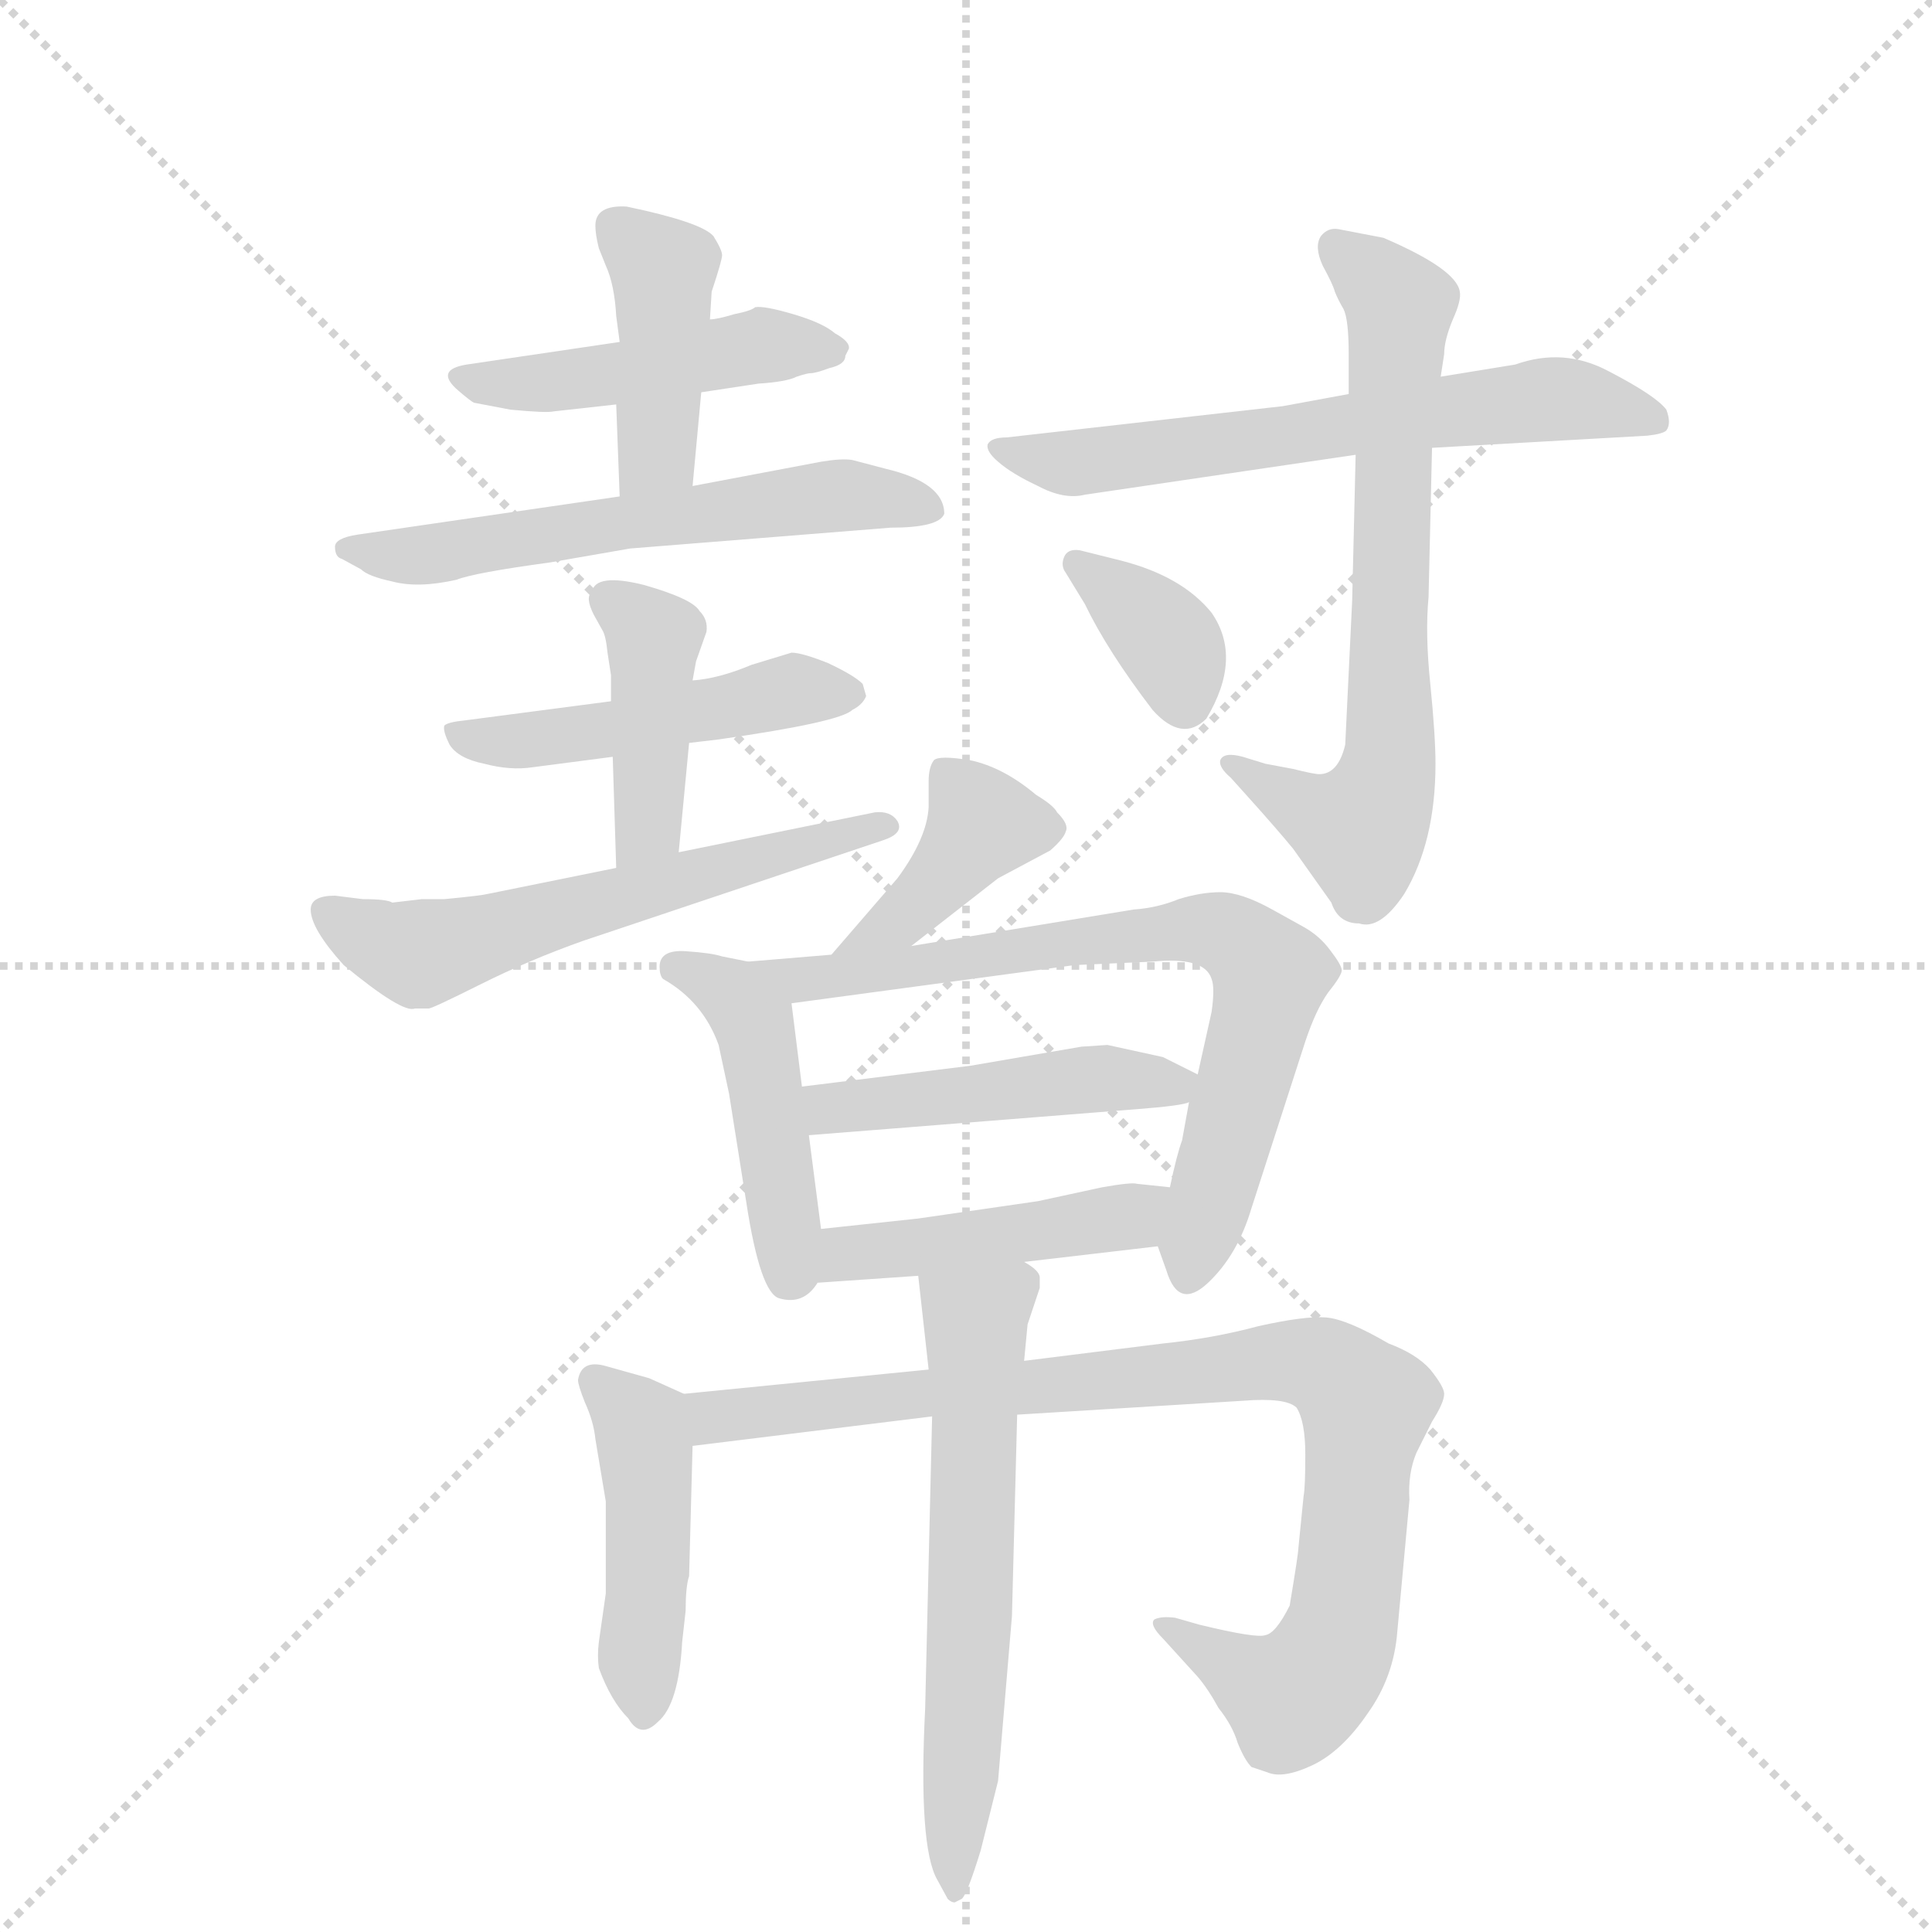 <svg version="1.1" viewBox="0 0 1024 1024" xmlns="http://www.w3.org/2000/svg">
  <g stroke="lightgray" stroke-dasharray="1,1" stroke-width="1" transform="scale(4, 4)">
    <line x1="0" y1="0" x2="256" y2="256"></line>
    <line x1="256" y1="0" x2="0" y2="256"></line>
    <line x1="128" y1="0" x2="128" y2="256"></line>
    <line x1="0" y1="128" x2="256" y2="128"></line>
  </g>
  <g transform="scale(0.92, -0.92) translate(60, -900)">
    <style type="text/css">
      
        @keyframes keyframes0 {
          from {
            stroke: blue;
            stroke-dashoffset: 464;
            stroke-width: 128;
          }
          60% {
            animation-timing-function: step-end;
            stroke: blue;
            stroke-dashoffset: 0;
            stroke-width: 128;
          }
          to {
            stroke: black;
            stroke-width: 1024;
          }
        }
        #make-me-a-hanzi-animation-0 {
          animation: keyframes0 0.628s both;
          animation-delay: 0s;
          animation-timing-function: linear;
        }
      
        @keyframes keyframes1 {
          from {
            stroke: blue;
            stroke-dashoffset: 421;
            stroke-width: 128;
          }
          58% {
            animation-timing-function: step-end;
            stroke: blue;
            stroke-dashoffset: 0;
            stroke-width: 128;
          }
          to {
            stroke: black;
            stroke-width: 1024;
          }
        }
        #make-me-a-hanzi-animation-1 {
          animation: keyframes1 0.593s both;
          animation-delay: 0.628s;
          animation-timing-function: linear;
        }
      
        @keyframes keyframes2 {
          from {
            stroke: blue;
            stroke-dashoffset: 594;
            stroke-width: 128;
          }
          66% {
            animation-timing-function: step-end;
            stroke: blue;
            stroke-dashoffset: 0;
            stroke-width: 128;
          }
          to {
            stroke: black;
            stroke-width: 1024;
          }
        }
        #make-me-a-hanzi-animation-2 {
          animation: keyframes2 0.733s both;
          animation-delay: 1.22s;
          animation-timing-function: linear;
        }
      
        @keyframes keyframes3 {
          from {
            stroke: blue;
            stroke-dashoffset: 487;
            stroke-width: 128;
          }
          61% {
            animation-timing-function: step-end;
            stroke: blue;
            stroke-dashoffset: 0;
            stroke-width: 128;
          }
          to {
            stroke: black;
            stroke-width: 1024;
          }
        }
        #make-me-a-hanzi-animation-3 {
          animation: keyframes3 0.646s both;
          animation-delay: 1.954s;
          animation-timing-function: linear;
        }
      
        @keyframes keyframes4 {
          from {
            stroke: blue;
            stroke-dashoffset: 418;
            stroke-width: 128;
          }
          58% {
            animation-timing-function: step-end;
            stroke: blue;
            stroke-dashoffset: 0;
            stroke-width: 128;
          }
          to {
            stroke: black;
            stroke-width: 1024;
          }
        }
        #make-me-a-hanzi-animation-4 {
          animation: keyframes4 0.59s both;
          animation-delay: 2.6s;
          animation-timing-function: linear;
        }
      
        @keyframes keyframes5 {
          from {
            stroke: blue;
            stroke-dashoffset: 592;
            stroke-width: 128;
          }
          66% {
            animation-timing-function: step-end;
            stroke: blue;
            stroke-dashoffset: 0;
            stroke-width: 128;
          }
          to {
            stroke: black;
            stroke-width: 1024;
          }
        }
        #make-me-a-hanzi-animation-5 {
          animation: keyframes5 0.732s both;
          animation-delay: 3.19s;
          animation-timing-function: linear;
        }
      
        @keyframes keyframes6 {
          from {
            stroke: blue;
            stroke-dashoffset: 636;
            stroke-width: 128;
          }
          67% {
            animation-timing-function: step-end;
            stroke: blue;
            stroke-dashoffset: 0;
            stroke-width: 128;
          }
          to {
            stroke: black;
            stroke-width: 1024;
          }
        }
        #make-me-a-hanzi-animation-6 {
          animation: keyframes6 0.768s both;
          animation-delay: 3.922s;
          animation-timing-function: linear;
        }
      
        @keyframes keyframes7 {
          from {
            stroke: blue;
            stroke-dashoffset: 694;
            stroke-width: 128;
          }
          69% {
            animation-timing-function: step-end;
            stroke: blue;
            stroke-dashoffset: 0;
            stroke-width: 128;
          }
          to {
            stroke: black;
            stroke-width: 1024;
          }
        }
        #make-me-a-hanzi-animation-7 {
          animation: keyframes7 0.815s both;
          animation-delay: 4.689s;
          animation-timing-function: linear;
        }
      
        @keyframes keyframes8 {
          from {
            stroke: blue;
            stroke-dashoffset: 357;
            stroke-width: 128;
          }
          54% {
            animation-timing-function: step-end;
            stroke: blue;
            stroke-dashoffset: 0;
            stroke-width: 128;
          }
          to {
            stroke: black;
            stroke-width: 1024;
          }
        }
        #make-me-a-hanzi-animation-8 {
          animation: keyframes8 0.541s both;
          animation-delay: 5.504s;
          animation-timing-function: linear;
        }
      
        @keyframes keyframes9 {
          from {
            stroke: blue;
            stroke-dashoffset: 400;
            stroke-width: 128;
          }
          57% {
            animation-timing-function: step-end;
            stroke: blue;
            stroke-dashoffset: 0;
            stroke-width: 128;
          }
          to {
            stroke: black;
            stroke-width: 1024;
          }
        }
        #make-me-a-hanzi-animation-9 {
          animation: keyframes9 0.576s both;
          animation-delay: 6.045s;
          animation-timing-function: linear;
        }
      
        @keyframes keyframes10 {
          from {
            stroke: blue;
            stroke-dashoffset: 459;
            stroke-width: 128;
          }
          60% {
            animation-timing-function: step-end;
            stroke: blue;
            stroke-dashoffset: 0;
            stroke-width: 128;
          }
          to {
            stroke: black;
            stroke-width: 1024;
          }
        }
        #make-me-a-hanzi-animation-10 {
          animation: keyframes10 0.624s both;
          animation-delay: 6.62s;
          animation-timing-function: linear;
        }
      
        @keyframes keyframes11 {
          from {
            stroke: blue;
            stroke-dashoffset: 742;
            stroke-width: 128;
          }
          71% {
            animation-timing-function: step-end;
            stroke: blue;
            stroke-dashoffset: 0;
            stroke-width: 128;
          }
          to {
            stroke: black;
            stroke-width: 1024;
          }
        }
        #make-me-a-hanzi-animation-11 {
          animation: keyframes11 0.854s both;
          animation-delay: 7.244s;
          animation-timing-function: linear;
        }
      
        @keyframes keyframes12 {
          from {
            stroke: blue;
            stroke-dashoffset: 473;
            stroke-width: 128;
          }
          61% {
            animation-timing-function: step-end;
            stroke: blue;
            stroke-dashoffset: 0;
            stroke-width: 128;
          }
          to {
            stroke: black;
            stroke-width: 1024;
          }
        }
        #make-me-a-hanzi-animation-12 {
          animation: keyframes12 0.635s both;
          animation-delay: 8.098s;
          animation-timing-function: linear;
        }
      
        @keyframes keyframes13 {
          from {
            stroke: blue;
            stroke-dashoffset: 456;
            stroke-width: 128;
          }
          60% {
            animation-timing-function: step-end;
            stroke: blue;
            stroke-dashoffset: 0;
            stroke-width: 128;
          }
          to {
            stroke: black;
            stroke-width: 1024;
          }
        }
        #make-me-a-hanzi-animation-13 {
          animation: keyframes13 0.621s both;
          animation-delay: 8.733s;
          animation-timing-function: linear;
        }
      
        @keyframes keyframes14 {
          from {
            stroke: blue;
            stroke-dashoffset: 457;
            stroke-width: 128;
          }
          60% {
            animation-timing-function: step-end;
            stroke: blue;
            stroke-dashoffset: 0;
            stroke-width: 128;
          }
          to {
            stroke: black;
            stroke-width: 1024;
          }
        }
        #make-me-a-hanzi-animation-14 {
          animation: keyframes14 0.622s both;
          animation-delay: 9.354s;
          animation-timing-function: linear;
        }
      
        @keyframes keyframes15 {
          from {
            stroke: blue;
            stroke-dashoffset: 915;
            stroke-width: 128;
          }
          75% {
            animation-timing-function: step-end;
            stroke: blue;
            stroke-dashoffset: 0;
            stroke-width: 128;
          }
          to {
            stroke: black;
            stroke-width: 1024;
          }
        }
        #make-me-a-hanzi-animation-15 {
          animation: keyframes15 0.995s both;
          animation-delay: 9.976s;
          animation-timing-function: linear;
        }
      
        @keyframes keyframes16 {
          from {
            stroke: blue;
            stroke-dashoffset: 620;
            stroke-width: 128;
          }
          67% {
            animation-timing-function: step-end;
            stroke: blue;
            stroke-dashoffset: 0;
            stroke-width: 128;
          }
          to {
            stroke: black;
            stroke-width: 1024;
          }
        }
        #make-me-a-hanzi-animation-16 {
          animation: keyframes16 0.755s both;
          animation-delay: 10.97s;
          animation-timing-function: linear;
        }
      
    </style>
    
      <path d="M 344 674 L 377 679 Q 393 680 399 683 Q 405 685 407 685 Q 410 685 418 688 Q 427 690 427 695 L 429 699 Q 430 703 421 708 Q 414 714 397 719 Q 380 724 375 723 Q 373 721 363 719 Q 353 716 349 716 L 297 703 L 209 690 Q 190 687 204 675 Q 211 669 213 668 L 234 664 Q 255 662 259 663 L 295 667 L 344 674 Z" fill="lightgray"></path>
    
      <path d="M 339 620 L 344 674 L 349 716 L 350 732 Q 356 750 356 753 Q 356 756 351 764 Q 344 772 301 781 Q 283 782 283 770 Q 283 765 285 757 L 289 747 Q 294 736 295 718 L 297 703 L 295 667 L 297 614 C 298 584 336 590 339 620 Z" fill="lightgray"></path>
    
      <path d="M 484 604 Q 484 622 450 630 L 431 635 Q 425 636 413 634 L 339 620 L 297 614 L 146 592 Q 133 590 133 585 Q 133 579 137 578 L 148 572 Q 152 568 166 565 Q 181 561 203 566 Q 213 570 257 576 L 303 584 L 453 596 Q 481 596 484 604 Z" fill="lightgray"></path>
    
      <path d="M 439 499 L 437 506 Q 432 511 417 518 Q 402 524 396 524 L 373 517 Q 354 509 339 508 L 292 496 L 208 485 Q 198 484 196 482 Q 195 479 199 471 Q 204 463 219 460 Q 234 456 247 458 L 293 464 L 337 472 L 354 474 Q 424 484 431 491 Q 437 494 439 499 Z" fill="lightgray"></path>
    
      <path d="M 339 508 L 341 519 L 347 536 Q 348 543 343 548 Q 339 555 311 563 Q 283 570 281 559 Q 277 556 282 546 L 287 537 Q 289 534 290 524 L 292 511 L 292 496 L 293 464 L 295 400 C 296 370 328 379 331 409 L 337 472 L 339 508 Z" fill="lightgray"></path>
    
      <path d="M 295 400 L 221 385 Q 217 384 196 382 L 183 382 L 166 380 Q 163 382 149 382 L 133 384 Q 119 384 119 376 Q 119 365 138 344 Q 172 316 179 319 L 187 319 Q 189 319 217 333 Q 245 347 276 358 L 449 416 Q 461 420 457 427 Q 453 433 444 432 L 331 409 L 295 400 Z" fill="lightgray"></path>
    
      <path d="M 765 642 L 889 649 Q 898 650 900 652 Q 903 656 900 664 Q 894 672 867 686 Q 841 700 813 690 L 770 683 L 717 673 L 679 666 L 520 648 Q 511 648 509 644 Q 508 640 515 634 Q 523 627 538 620 Q 553 612 565 615 L 721 638 L 765 642 Z" fill="lightgray"></path>
    
      <path d="M 721 638 L 719 554 L 715 471 Q 711 454 700 454 Q 697 454 685 457 L 669 460 L 656 464 Q 645 467 643 462 Q 642 458 649 452 L 658 442 Q 676 422 685 411 L 707 380 Q 711 368 723 368 Q 735 364 749 385 Q 767 415 767 460 Q 767 476 764 506 Q 761 535 763 556 L 765 642 L 770 683 L 772 696 Q 772 704 777 716 Q 782 727 781 732 Q 779 745 737 763 L 711 768 Q 705 769 701 764 Q 697 758 702 747 Q 708 736 709 732 Q 711 727 714 722 Q 717 716 717 696 L 717 673 L 721 638 Z" fill="lightgray"></path>
    
      <path d="M 586 577 L 562 583 Q 555 584 553 579 Q 551 574 554 570 L 565 552 Q 578 525 604 491 Q 621 472 635 486 Q 656 521 638 547 Q 621 568 586 577 Z" fill="lightgray"></path>
    
      <path d="M 465 355 L 515 394 L 545 410 Q 553 417 554 421 Q 556 425 549 432 Q 547 436 537 442 Q 518 458 499 462 Q 481 465 478 462 Q 475 458 475 450 L 475 435 Q 474 417 457 394 L 419 350 C 399 327 441 337 465 355 Z" fill="lightgray"></path>
    
      <path d="M 320 343 Q 320 338 322 336 Q 345 323 354 298 L 360 270 L 370 207 Q 378 155 389 152 Q 403 148 411 161 L 413 192 L 406 246 L 402 274 L 396 322 C 394 341 394 341 371 346 L 356 349 Q 350 351 335 352 Q 320 353 320 343 Z" fill="lightgray"></path>
    
      <path d="M 607 182 L 612 168 Q 619 145 636 161 Q 653 177 661 204 L 692 300 Q 698 318 705 328 Q 713 338 713 341 Q 713 344 706 353 Q 700 361 691 366 L 673 376 Q 655 386 643 386 Q 632 386 619 382 Q 607 377 593 376 L 465 355 L 419 350 L 371 346 C 341 344 366 318 396 322 L 559 344 L 604 346 Q 634 349 638 336 Q 640 331 638 317 L 630 281 L 625 265 L 621 243 Q 618 235 614 216 C 607 187 607 183 607 182 Z" fill="lightgray"></path>
    
      <path d="M 578 298 L 563 297 L 499 286 L 402 274 C 372 270 376 244 406 246 L 595 261 Q 621 263 625 265 C 650 271 650 271 630 281 L 610 291 L 578 298 Z" fill="lightgray"></path>
    
      <path d="M 411 161 L 469 165 L 530 173 L 607 182 C 637 185 644 213 614 216 L 595 218 Q 592 219 575 216 L 538 208 L 469 198 L 413 192 C 383 189 381 159 411 161 Z" fill="lightgray"></path>
    
      <path d="M 334 97 L 314 106 L 289 113 Q 275 117 273 105 Q 273 102 277 92 Q 282 81 283 71 L 289 35 L 289 -18 L 285 -46 Q 284 -54 285 -61 Q 292 -80 302 -90 Q 309 -102 319 -92 Q 331 -82 333 -46 L 335 -28 Q 335 -14 337 -8 L 339 67 C 340 94 340 94 334 97 Z" fill="lightgray"></path>
    
      <path d="M 475 111 L 334 97 C 304 94 309 63 339 67 L 477 84 L 526 85 L 656 93 Q 681 95 687 89 Q 692 81 692 62 Q 692 43 691 38 L 688 8 Q 688 5 683 -25 Q 675 -41 669 -42 Q 664 -44 631 -36 L 617 -32 Q 609 -31 605 -33 Q 602 -36 610 -44 L 630 -66 Q 636 -73 642 -84 Q 650 -94 653 -104 Q 657 -114 661 -118 L 670 -121 Q 679 -125 696 -117 Q 713 -109 728 -87 Q 743 -66 745 -40 L 752 36 Q 751 51 756 63 L 765 81 Q 772 92 772 97 Q 772 101 764 111 Q 756 120 740 126 Q 716 140 704 141 Q 692 142 665 136 Q 639 129 610 126 L 530 116 L 475 111 Z" fill="lightgray"></path>
    
      <path d="M 469 165 L 475 111 L 477 84 L 473 -84 Q 469 -164 480 -183 L 486 -194 Q 488 -196 490 -196 L 494 -194 Q 497 -192 505 -166 L 515 -126 L 523 -31 L 526 85 L 530 116 L 532 137 L 539 158 L 539 164 Q 539 168 530 173 C 508 193 466 195 469 165 Z" fill="lightgray"></path>
    
    
      <clipPath id="make-me-a-hanzi-clip-0">
        <path d="M 344 674 L 377 679 Q 393 680 399 683 Q 405 685 407 685 Q 410 685 418 688 Q 427 690 427 695 L 429 699 Q 430 703 421 708 Q 414 714 397 719 Q 380 724 375 723 Q 373 721 363 719 Q 353 716 349 716 L 297 703 L 209 690 Q 190 687 204 675 Q 211 669 213 668 L 234 664 Q 255 662 259 663 L 295 667 L 344 674 Z"></path>
      </clipPath>
      <path clip-path="url(#make-me-a-hanzi-clip-0)" d="M 215 680 L 287 683 L 376 701 L 421 700" fill="none" id="make-me-a-hanzi-animation-0" stroke-dasharray="336 672" stroke-linecap="round"></path>
    
      <clipPath id="make-me-a-hanzi-clip-1">
        <path d="M 339 620 L 344 674 L 349 716 L 350 732 Q 356 750 356 753 Q 356 756 351 764 Q 344 772 301 781 Q 283 782 283 770 Q 283 765 285 757 L 289 747 Q 294 736 295 718 L 297 703 L 295 667 L 297 614 C 298 584 336 590 339 620 Z"></path>
      </clipPath>
      <path clip-path="url(#make-me-a-hanzi-clip-1)" d="M 296 769 L 322 744 L 319 640 L 303 621" fill="none" id="make-me-a-hanzi-animation-1" stroke-dasharray="293 586" stroke-linecap="round"></path>
    
      <clipPath id="make-me-a-hanzi-clip-2">
        <path d="M 484 604 Q 484 622 450 630 L 431 635 Q 425 636 413 634 L 339 620 L 297 614 L 146 592 Q 133 590 133 585 Q 133 579 137 578 L 148 572 Q 152 568 166 565 Q 181 561 203 566 Q 213 570 257 576 L 303 584 L 453 596 Q 481 596 484 604 Z"></path>
      </clipPath>
      <path clip-path="url(#make-me-a-hanzi-clip-2)" d="M 141 585 L 193 581 L 421 614 L 476 607" fill="none" id="make-me-a-hanzi-animation-2" stroke-dasharray="466 932" stroke-linecap="round"></path>
    
      <clipPath id="make-me-a-hanzi-clip-3">
        <path d="M 439 499 L 437 506 Q 432 511 417 518 Q 402 524 396 524 L 373 517 Q 354 509 339 508 L 292 496 L 208 485 Q 198 484 196 482 Q 195 479 199 471 Q 204 463 219 460 Q 234 456 247 458 L 293 464 L 337 472 L 354 474 Q 424 484 431 491 Q 437 494 439 499 Z"></path>
      </clipPath>
      <path clip-path="url(#make-me-a-hanzi-clip-3)" d="M 203 478 L 253 474 L 364 492 L 396 503 L 430 500" fill="none" id="make-me-a-hanzi-animation-3" stroke-dasharray="359 718" stroke-linecap="round"></path>
    
      <clipPath id="make-me-a-hanzi-clip-4">
        <path d="M 339 508 L 341 519 L 347 536 Q 348 543 343 548 Q 339 555 311 563 Q 283 570 281 559 Q 277 556 282 546 L 287 537 Q 289 534 290 524 L 292 511 L 292 496 L 293 464 L 295 400 C 296 370 328 379 331 409 L 337 472 L 339 508 Z"></path>
      </clipPath>
      <path clip-path="url(#make-me-a-hanzi-clip-4)" d="M 292 553 L 317 532 L 313 424 L 300 407" fill="none" id="make-me-a-hanzi-animation-4" stroke-dasharray="290 580" stroke-linecap="round"></path>
    
      <clipPath id="make-me-a-hanzi-clip-5">
        <path d="M 295 400 L 221 385 Q 217 384 196 382 L 183 382 L 166 380 Q 163 382 149 382 L 133 384 Q 119 384 119 376 Q 119 365 138 344 Q 172 316 179 319 L 187 319 Q 189 319 217 333 Q 245 347 276 358 L 449 416 Q 461 420 457 427 Q 453 433 444 432 L 331 409 L 295 400 Z"></path>
      </clipPath>
      <path clip-path="url(#make-me-a-hanzi-clip-5)" d="M 129 374 L 182 350 L 449 425" fill="none" id="make-me-a-hanzi-animation-5" stroke-dasharray="464 928" stroke-linecap="round"></path>
    
      <clipPath id="make-me-a-hanzi-clip-6">
        <path d="M 765 642 L 889 649 Q 898 650 900 652 Q 903 656 900 664 Q 894 672 867 686 Q 841 700 813 690 L 770 683 L 717 673 L 679 666 L 520 648 Q 511 648 509 644 Q 508 640 515 634 Q 523 627 538 620 Q 553 612 565 615 L 721 638 L 765 642 Z"></path>
      </clipPath>
      <path clip-path="url(#make-me-a-hanzi-clip-6)" d="M 516 641 L 570 634 L 833 670 L 892 658" fill="none" id="make-me-a-hanzi-animation-6" stroke-dasharray="508 1016" stroke-linecap="round"></path>
    
      <clipPath id="make-me-a-hanzi-clip-7">
        <path d="M 721 638 L 719 554 L 715 471 Q 711 454 700 454 Q 697 454 685 457 L 669 460 L 656 464 Q 645 467 643 462 Q 642 458 649 452 L 658 442 Q 676 422 685 411 L 707 380 Q 711 368 723 368 Q 735 364 749 385 Q 767 415 767 460 Q 767 476 764 506 Q 761 535 763 556 L 765 642 L 770 683 L 772 696 Q 772 704 777 716 Q 782 727 781 732 Q 779 745 737 763 L 711 768 Q 705 769 701 764 Q 697 758 702 747 Q 708 736 709 732 Q 711 727 714 722 Q 717 716 717 696 L 717 673 L 721 638 Z"></path>
      </clipPath>
      <path clip-path="url(#make-me-a-hanzi-clip-7)" d="M 709 758 L 736 737 L 746 720 L 741 465 L 735 439 L 724 423 L 699 430 L 650 459" fill="none" id="make-me-a-hanzi-animation-7" stroke-dasharray="566 1132" stroke-linecap="round"></path>
    
      <clipPath id="make-me-a-hanzi-clip-8">
        <path d="M 586 577 L 562 583 Q 555 584 553 579 Q 551 574 554 570 L 565 552 Q 578 525 604 491 Q 621 472 635 486 Q 656 521 638 547 Q 621 568 586 577 Z"></path>
      </clipPath>
      <path clip-path="url(#make-me-a-hanzi-clip-8)" d="M 560 575 L 612 531 L 621 499" fill="none" id="make-me-a-hanzi-animation-8" stroke-dasharray="229 458" stroke-linecap="round"></path>
    
      <clipPath id="make-me-a-hanzi-clip-9">
        <path d="M 465 355 L 515 394 L 545 410 Q 553 417 554 421 Q 556 425 549 432 Q 547 436 537 442 Q 518 458 499 462 Q 481 465 478 462 Q 475 458 475 450 L 475 435 Q 474 417 457 394 L 419 350 C 399 327 441 337 465 355 Z"></path>
      </clipPath>
      <path clip-path="url(#make-me-a-hanzi-clip-9)" d="M 483 454 L 504 423 L 462 372 L 426 353" fill="none" id="make-me-a-hanzi-animation-9" stroke-dasharray="272 544" stroke-linecap="round"></path>
    
      <clipPath id="make-me-a-hanzi-clip-10">
        <path d="M 320 343 Q 320 338 322 336 Q 345 323 354 298 L 360 270 L 370 207 Q 378 155 389 152 Q 403 148 411 161 L 413 192 L 406 246 L 402 274 L 396 322 C 394 341 394 341 371 346 L 356 349 Q 350 351 335 352 Q 320 353 320 343 Z"></path>
      </clipPath>
      <path clip-path="url(#make-me-a-hanzi-clip-10)" d="M 330 342 L 362 326 L 374 311 L 395 164" fill="none" id="make-me-a-hanzi-animation-10" stroke-dasharray="331 662" stroke-linecap="round"></path>
    
      <clipPath id="make-me-a-hanzi-clip-11">
        <path d="M 607 182 L 612 168 Q 619 145 636 161 Q 653 177 661 204 L 692 300 Q 698 318 705 328 Q 713 338 713 341 Q 713 344 706 353 Q 700 361 691 366 L 673 376 Q 655 386 643 386 Q 632 386 619 382 Q 607 377 593 376 L 465 355 L 419 350 L 371 346 C 341 344 366 318 396 322 L 559 344 L 604 346 Q 634 349 638 336 Q 640 331 638 317 L 630 281 L 625 265 L 621 243 Q 618 235 614 216 C 607 187 607 183 607 182 Z"></path>
      </clipPath>
      <path clip-path="url(#make-me-a-hanzi-clip-11)" d="M 377 344 L 402 335 L 618 364 L 646 363 L 656 356 L 672 337 L 625 167" fill="none" id="make-me-a-hanzi-animation-11" stroke-dasharray="614 1228" stroke-linecap="round"></path>
    
      <clipPath id="make-me-a-hanzi-clip-12">
        <path d="M 578 298 L 563 297 L 499 286 L 402 274 C 372 270 376 244 406 246 L 595 261 Q 621 263 625 265 C 650 271 650 271 630 281 L 610 291 L 578 298 Z"></path>
      </clipPath>
      <path clip-path="url(#make-me-a-hanzi-clip-12)" d="M 410 268 L 418 261 L 560 278 L 623 279" fill="none" id="make-me-a-hanzi-animation-12" stroke-dasharray="345 690" stroke-linecap="round"></path>
    
      <clipPath id="make-me-a-hanzi-clip-13">
        <path d="M 411 161 L 469 165 L 530 173 L 607 182 C 637 185 644 213 614 216 L 595 218 Q 592 219 575 216 L 538 208 L 469 198 L 413 192 C 383 189 381 159 411 161 Z"></path>
      </clipPath>
      <path clip-path="url(#make-me-a-hanzi-clip-13)" d="M 418 168 L 428 178 L 591 199 L 609 211" fill="none" id="make-me-a-hanzi-animation-13" stroke-dasharray="328 656" stroke-linecap="round"></path>
    
      <clipPath id="make-me-a-hanzi-clip-14">
        <path d="M 334 97 L 314 106 L 289 113 Q 275 117 273 105 Q 273 102 277 92 Q 282 81 283 71 L 289 35 L 289 -18 L 285 -46 Q 284 -54 285 -61 Q 292 -80 302 -90 Q 309 -102 319 -92 Q 331 -82 333 -46 L 335 -28 Q 335 -14 337 -8 L 339 67 C 340 94 340 94 334 97 Z"></path>
      </clipPath>
      <path clip-path="url(#make-me-a-hanzi-clip-14)" d="M 284 104 L 302 88 L 311 70 L 311 -87" fill="none" id="make-me-a-hanzi-animation-14" stroke-dasharray="329 658" stroke-linecap="round"></path>
    
      <clipPath id="make-me-a-hanzi-clip-15">
        <path d="M 475 111 L 334 97 C 304 94 309 63 339 67 L 477 84 L 526 85 L 656 93 Q 681 95 687 89 Q 692 81 692 62 Q 692 43 691 38 L 688 8 Q 688 5 683 -25 Q 675 -41 669 -42 Q 664 -44 631 -36 L 617 -32 Q 609 -31 605 -33 Q 602 -36 610 -44 L 630 -66 Q 636 -73 642 -84 Q 650 -94 653 -104 Q 657 -114 661 -118 L 670 -121 Q 679 -125 696 -117 Q 713 -109 728 -87 Q 743 -66 745 -40 L 752 36 Q 751 51 756 63 L 765 81 Q 772 92 772 97 Q 772 101 764 111 Q 756 120 740 126 Q 716 140 704 141 Q 692 142 665 136 Q 639 129 610 126 L 530 116 L 475 111 Z"></path>
      </clipPath>
      <path clip-path="url(#make-me-a-hanzi-clip-15)" d="M 343 91 L 360 84 L 677 116 L 708 110 L 727 90 L 715 -30 L 701 -63 L 685 -78 L 611 -37" fill="none" id="make-me-a-hanzi-animation-15" stroke-dasharray="787 1574" stroke-linecap="round"></path>
    
      <clipPath id="make-me-a-hanzi-clip-16">
        <path d="M 469 165 L 475 111 L 477 84 L 473 -84 Q 469 -164 480 -183 L 486 -194 Q 488 -196 490 -196 L 494 -194 Q 497 -192 505 -166 L 515 -126 L 523 -31 L 526 85 L 530 116 L 532 137 L 539 158 L 539 164 Q 539 168 530 173 C 508 193 466 195 469 165 Z"></path>
      </clipPath>
      <path clip-path="url(#make-me-a-hanzi-clip-16)" d="M 527 161 L 502 139 L 490 -191" fill="none" id="make-me-a-hanzi-animation-16" stroke-dasharray="492 984" stroke-linecap="round"></path>
    
  </g>
</svg>